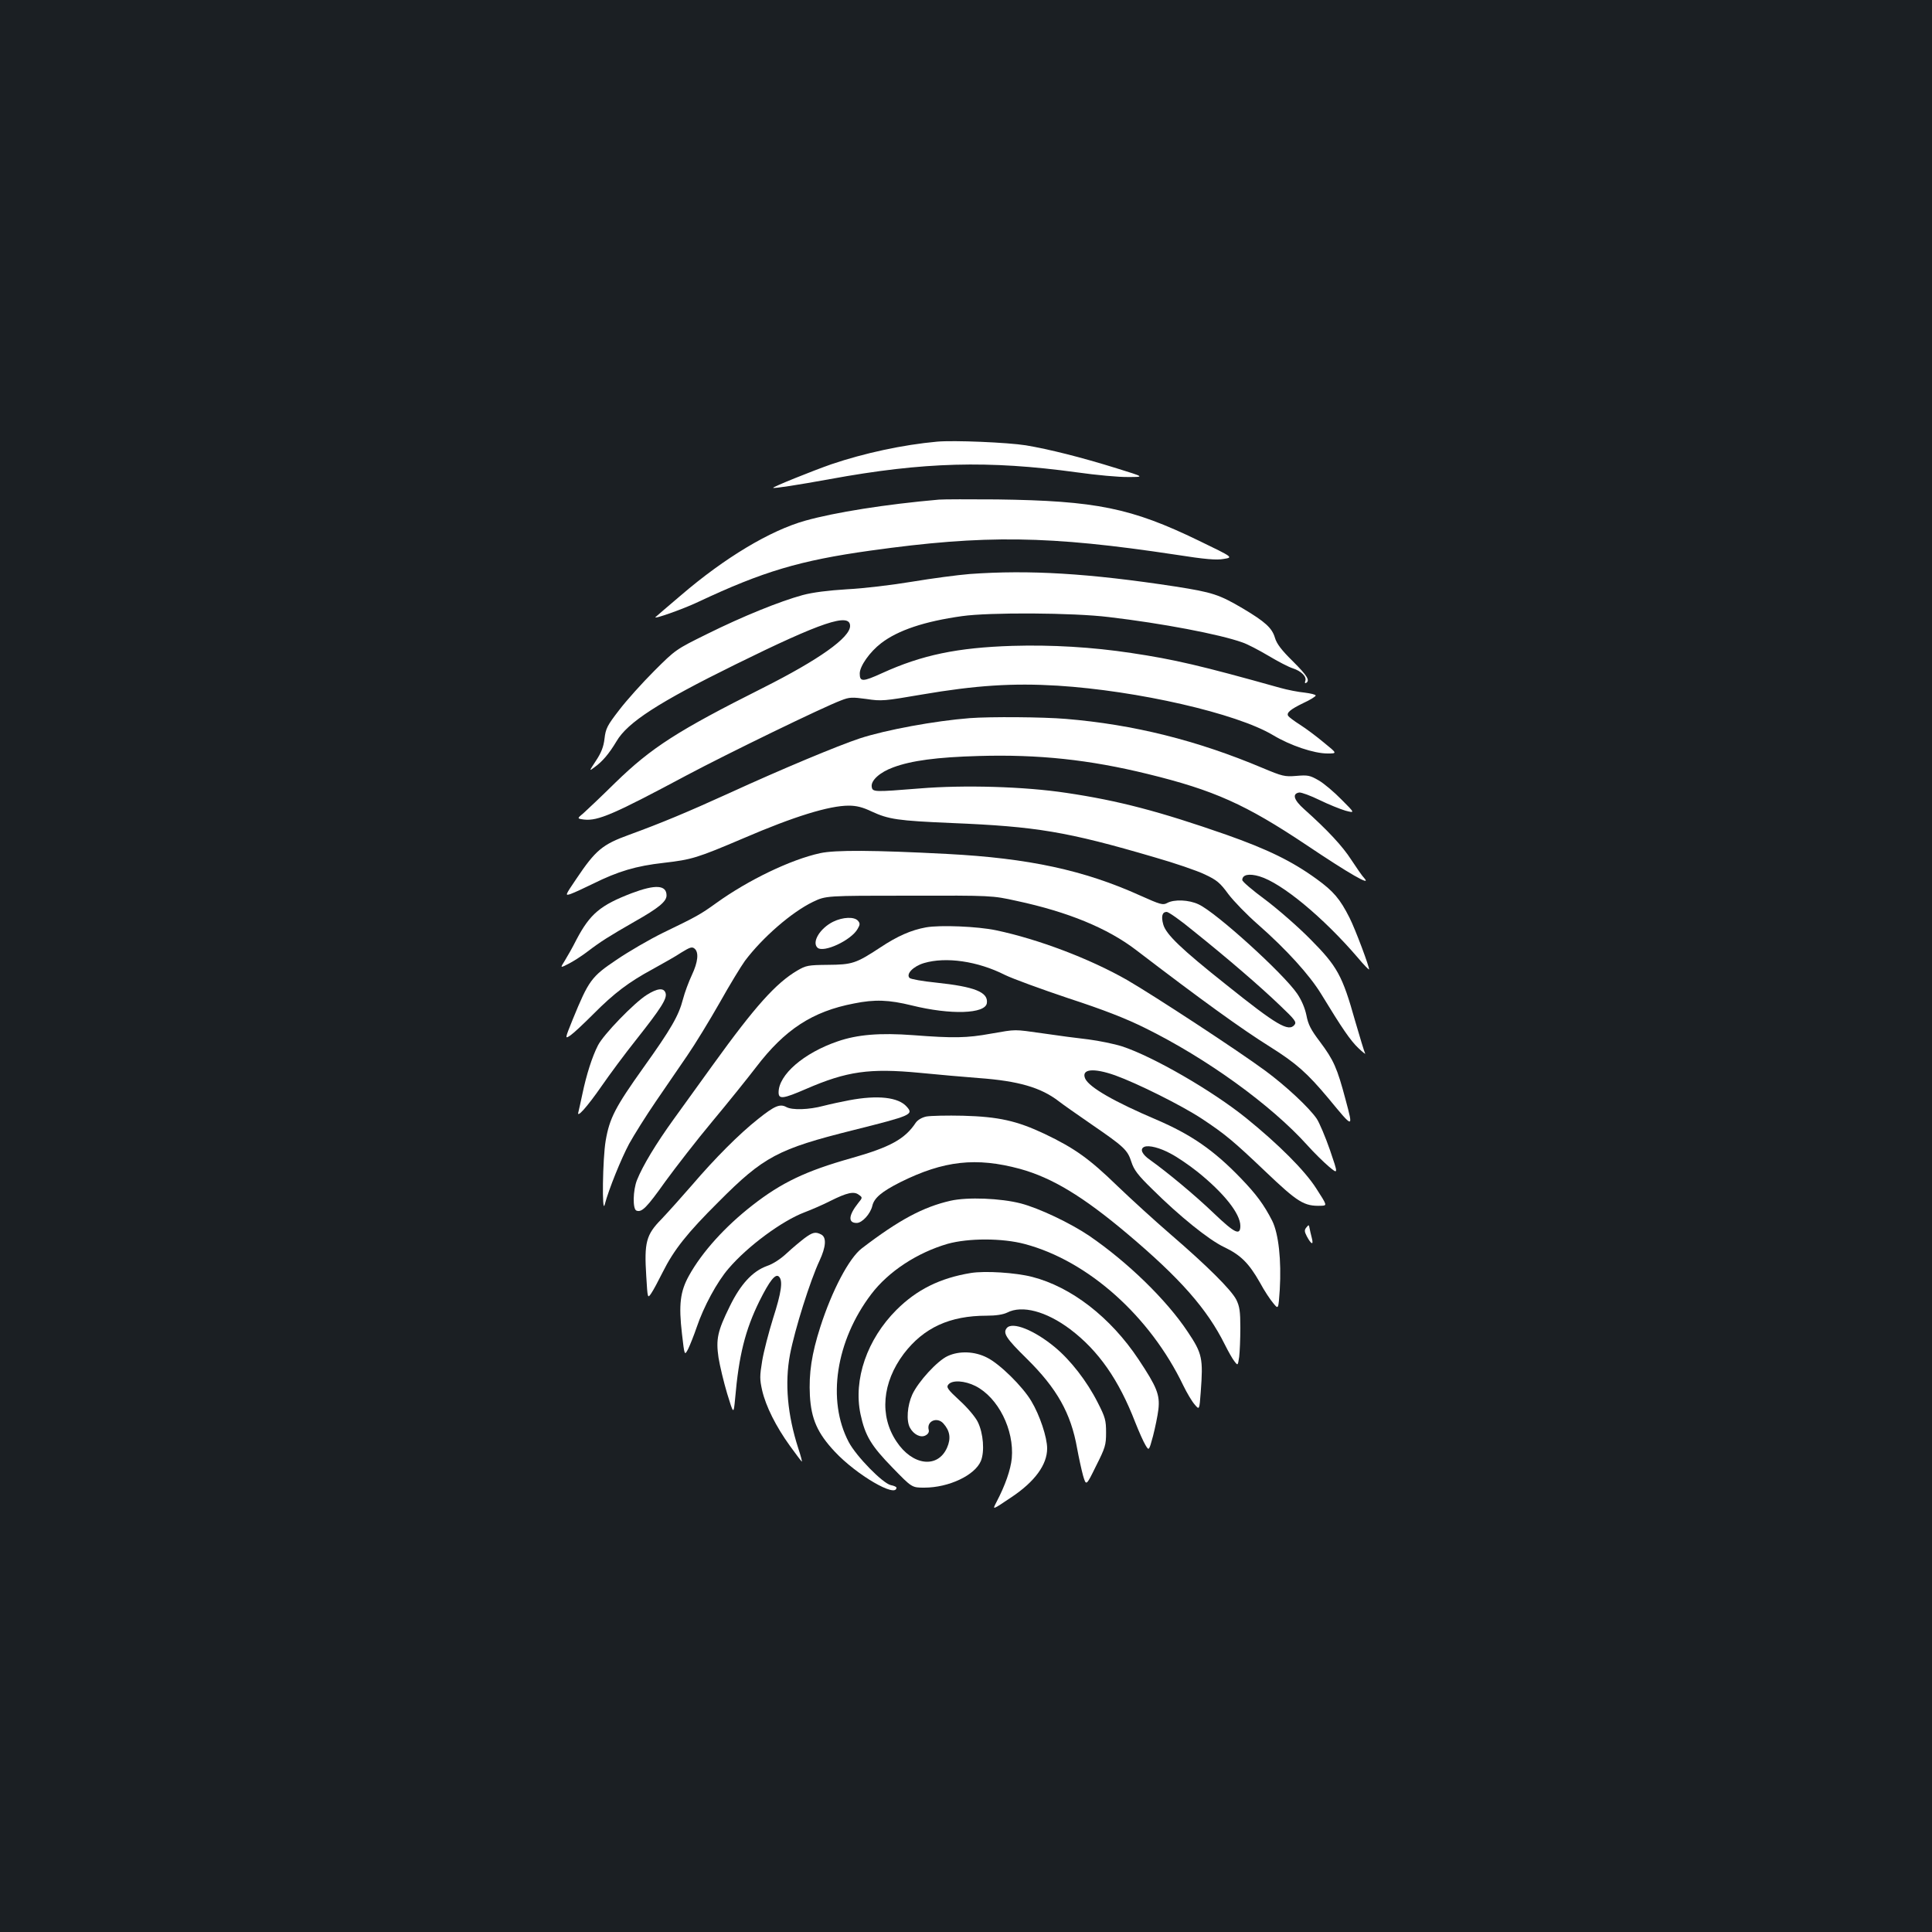 <?xml version="1.0" standalone="no"?>
<!DOCTYPE svg PUBLIC "-//W3C//DTD SVG 20010904//EN"
 "http://www.w3.org/TR/2001/REC-SVG-20010904/DTD/svg10.dtd">
<svg version="1.0" xmlns="http://www.w3.org/2000/svg"
 width="1000pt" height="1000pt" viewBox="0 0 1000 1000"
 preserveAspectRatio="xMidYMid meet">
<rect width="100%" height="100%" fill="#1b1f23"/>
<g transform="translate(0,1000) scale(0.1,-0.1)"
fill="#ffffff" stroke="none">
<path d="M4850 7714 c-176 -16 -376 -59 -547 -117 -100 -35 -306 -118 -301
-122 5 -4 122 14 293 45 485 89 821 98 1280 35 99 -14 218 -25 265 -24 85 0
85 0 -60 45 -186 58 -351 99 -470 119 -94 15 -373 27 -460 19z"/>
<path d="M4860 7414 c-275 -24 -539 -66 -692 -109 -182 -51 -417 -192 -642
-385 -71 -60 -131 -112 -133 -114 -15 -14 140 40 222 79 334 157 525 214 890
265 594 83 924 78 1580 -21 153 -24 212 -29 249 -22 50 8 50 8 -130 95 -349
169 -530 206 -1044 213 -140 1 -275 1 -300 -1z"/>
<path d="M5020 7029 c-63 -5 -198 -23 -300 -40 -102 -17 -252 -35 -335 -39
-98 -6 -178 -16 -230 -30 -118 -32 -313 -111 -496 -202 -160 -79 -162 -80
-273 -191 -62 -62 -143 -152 -181 -202 -62 -80 -70 -96 -76 -148 -5 -43 -17
-73 -44 -114 -36 -55 -37 -56 -9 -35 42 30 76 70 115 135 57 98 218 202 614
397 448 221 595 270 595 200 0 -60 -160 -174 -452 -321 -440 -221 -576 -308
-763 -490 -71 -70 -145 -140 -164 -157 -35 -29 -35 -29 2 -34 72 -8 153 27
533 230 209 111 704 352 798 387 43 17 57 17 131 7 78 -12 93 -10 286 23 280
48 472 60 703 46 414 -26 926 -143 1115 -256 90 -54 212 -95 282 -95 51 0 51
0 -18 56 -37 31 -93 73 -123 92 -30 19 -58 40 -62 46 -11 16 10 34 78 67 35
16 64 34 64 39 0 5 -26 11 -57 15 -32 3 -89 14 -128 25 -410 115 -548 147
-769 180 -204 31 -414 43 -616 37 -284 -9 -468 -47 -674 -141 -101 -46 -116
-46 -116 -2 0 38 52 112 111 157 87 67 225 113 419 140 140 20 575 18 760 -5
273 -32 573 -89 690 -131 25 -8 86 -40 135 -69 50 -30 106 -59 126 -65 44 -14
74 -44 65 -66 -3 -9 -2 -13 4 -10 22 13 7 37 -69 113 -58 57 -83 90 -92 121
-15 51 -51 83 -165 151 -124 73 -158 84 -349 114 -451 69 -758 87 -1065 65z"/>
<path d="M5020 6283 c-181 -14 -436 -61 -570 -105 -112 -37 -407 -160 -675
-283 -220 -100 -352 -155 -519 -216 -138 -50 -173 -79 -273 -228 -59 -87 -59
-88 -29 -78 17 6 69 30 116 53 129 64 222 92 366 108 146 17 172 25 414 128
260 112 442 168 543 168 40 0 72 -8 118 -30 89 -41 135 -48 416 -60 437 -18
595 -44 1048 -177 105 -30 222 -70 261 -89 62 -29 79 -43 122 -102 28 -37 96
-107 152 -156 148 -130 268 -262 329 -362 109 -179 151 -240 192 -279 23 -22
39 -34 35 -28 -4 7 -27 83 -52 169 -66 235 -92 282 -232 423 -64 65 -170 157
-234 205 -65 48 -118 93 -118 101 0 28 35 35 89 19 115 -34 331 -213 510 -422
29 -35 55 -61 57 -60 5 6 -71 209 -101 268 -49 97 -83 137 -170 200 -128 93
-254 154 -469 230 -344 120 -556 176 -826 216 -217 33 -531 42 -760 23 -237
-19 -244 -19 -248 9 -5 32 42 75 111 100 93 35 227 53 443 59 310 9 572 -19
874 -93 344 -84 508 -158 821 -367 222 -149 340 -217 301 -173 -11 11 -41 55
-68 96 -45 70 -122 153 -244 262 -54 48 -63 80 -25 86 11 1 58 -16 105 -39 47
-23 107 -47 134 -55 50 -13 50 -13 -20 57 -38 39 -91 84 -119 100 -45 26 -56
28 -115 23 -61 -5 -72 -2 -175 41 -339 143 -668 225 -1018 254 -118 10 -391
12 -497 4z"/>
<path d="M4245 5584 c-152 -33 -372 -139 -536 -257 -85 -61 -101 -70 -279
-156 -69 -34 -176 -96 -239 -139 -130 -87 -144 -107 -226 -307 -42 -104 -42
-104 -11 -83 17 12 69 61 116 108 109 110 185 167 307 233 54 30 122 68 150
87 44 27 55 31 68 20 23 -19 18 -69 -14 -137 -16 -34 -37 -90 -46 -125 -22
-85 -61 -153 -204 -353 -146 -205 -176 -262 -196 -379 -16 -93 -20 -388 -5
-331 21 80 85 237 126 314 26 47 88 146 138 219 50 73 123 180 163 238 40 58
115 181 168 274 52 93 112 191 131 217 91 121 242 252 352 305 67 32 67 32
497 32 430 1 430 1 557 -27 266 -57 470 -141 618 -254 336 -257 546 -409 695
-502 135 -85 191 -135 300 -265 132 -160 130 -159 90 -9 -44 166 -62 206 -133
301 -47 62 -61 89 -70 137 -8 38 -25 78 -48 112 -72 105 -419 420 -510 462
-50 24 -127 27 -163 7 -22 -12 -35 -8 -140 39 -290 131 -577 193 -998 215
-382 20 -581 21 -658 4z m1930 -401 c180 -144 349 -290 449 -386 80 -76 88
-87 76 -102 -31 -37 -92 -1 -353 208 -233 185 -312 261 -326 312 -12 43 -5 65
18 65 9 0 71 -43 136 -97z"/>
<path d="M3270 5377 c-162 -62 -216 -107 -286 -240 -20 -40 -48 -89 -61 -110
-24 -38 -24 -38 19 -16 24 12 68 40 98 63 71 54 111 79 245 156 124 70 165
104 165 135 0 55 -58 58 -180 12z"/>
<path d="M4312 5229 c-68 -34 -111 -105 -81 -134 31 -29 175 38 208 97 13 22
13 29 2 42 -19 22 -78 20 -129 -5z"/>
<path d="M4793 5200 c-77 -14 -148 -45 -238 -105 -125 -82 -144 -88 -270 -89
-102 -1 -113 -3 -159 -30 -110 -65 -218 -185 -437 -489 -63 -87 -154 -213
-202 -280 -91 -126 -160 -240 -190 -315 -21 -53 -23 -150 -3 -158 28 -11 54
16 150 151 54 74 163 215 245 313 81 97 182 223 225 279 148 194 291 288 506
329 108 22 181 19 299 -10 202 -50 381 -44 389 12 8 57 -64 85 -263 106 -69 7
-131 18 -137 24 -20 20 18 60 74 77 114 34 279 10 419 -61 41 -20 189 -74 329
-121 181 -59 296 -104 395 -153 321 -158 655 -400 842 -608 34 -38 84 -87 111
-110 49 -41 49 -41 6 85 -24 69 -55 142 -69 163 -40 58 -159 169 -266 248
-141 104 -576 389 -716 470 -193 110 -459 211 -678 257 -95 20 -289 28 -362
15z"/>
<path d="M3347 4850 c-65 -41 -224 -205 -252 -261 -30 -58 -60 -153 -80 -249
-9 -41 -18 -84 -21 -95 -12 -38 44 24 121 135 40 58 120 166 179 240 128 162
160 212 151 240 -9 29 -43 25 -98 -10z"/>
<path d="M5130 4650 c-126 -23 -194 -24 -403 -8 -173 13 -290 3 -391 -32 -176
-60 -306 -173 -306 -264 0 -37 23 -34 143 18 210 91 327 108 588 83 90 -9 228
-21 305 -27 206 -15 322 -49 414 -120 19 -15 96 -69 170 -120 169 -116 186
-132 206 -194 13 -41 34 -69 108 -141 140 -139 292 -262 372 -300 86 -41 128
-83 185 -183 23 -43 55 -91 70 -108 26 -32 26 -32 33 70 9 153 -6 290 -39 357
-43 84 -82 137 -164 222 -139 144 -255 224 -434 301 -221 94 -349 168 -370
213 -22 50 42 57 155 17 114 -41 343 -155 448 -224 121 -80 164 -116 329 -273
169 -161 201 -181 289 -178 32 1 32 1 -26 91 -59 92 -194 227 -362 363 -176
142 -481 318 -642 371 -41 13 -120 29 -174 36 -54 6 -160 20 -234 31 -157 22
-136 22 -270 -1z m931 -622 c31 -16 93 -58 137 -93 137 -110 222 -217 222
-280 0 -52 -28 -39 -135 63 -101 97 -245 216 -332 278 -42 29 -55 57 -30 68
23 10 82 -5 138 -36z"/>
<path d="M4395 4305 c-38 -7 -98 -20 -133 -29 -75 -20 -161 -23 -192 -6 -33
18 -61 6 -145 -61 -99 -78 -226 -206 -344 -344 -52 -60 -123 -139 -157 -175
-80 -81 -90 -121 -79 -295 7 -117 7 -117 26 -89 11 16 37 65 59 109 58 116
126 202 290 365 233 234 307 273 695 370 303 76 315 81 278 122 -43 49 -150
61 -298 33z"/>
<path d="M4795 4221 c-24 -5 -45 -18 -55 -32 -56 -85 -133 -127 -335 -184
-234 -66 -360 -126 -511 -244 -140 -109 -260 -241 -328 -364 -45 -81 -54 -149
-36 -302 13 -113 13 -113 32 -77 10 21 30 71 44 112 36 107 106 236 165 304
99 116 277 247 393 291 37 14 97 40 134 59 86 43 122 51 147 32 20 -14 20 -15
-3 -43 -50 -63 -54 -103 -8 -103 29 0 71 47 81 88 9 41 48 74 145 123 225 112
393 130 619 69 167 -46 327 -143 556 -336 274 -231 413 -389 505 -574 18 -36
40 -75 50 -87 17 -22 17 -22 24 24 3 25 6 93 6 150 0 86 -4 111 -21 146 -27
52 -151 175 -339 337 -80 69 -204 182 -277 252 -144 140 -221 195 -376 269
-144 68 -239 89 -422 94 -82 2 -168 0 -190 -4z"/>
<path d="M4920 3785 c-141 -32 -267 -99 -460 -247 -65 -50 -153 -216 -214
-406 -45 -140 -60 -240 -54 -356 7 -121 39 -194 129 -290 112 -120 319 -241
319 -186 0 4 -13 10 -29 13 -42 9 -179 149 -218 223 -114 216 -67 524 117 766
89 117 237 214 395 260 108 30 283 30 399 -1 328 -87 649 -374 821 -733 18
-37 44 -81 58 -97 25 -30 25 -30 32 64 13 174 8 199 -67 311 -110 166 -312
362 -511 498 -98 66 -258 142 -353 167 -104 27 -276 34 -364 14z"/>
<path d="M6762 3647 c-11 -13 -11 -21 2 -46 23 -43 36 -48 26 -9 -5 18 -10 42
-12 52 -3 17 -4 18 -16 3z"/>
<path d="M4164 3591 c-21 -16 -62 -50 -91 -77 -32 -30 -71 -56 -104 -67 -74
-27 -136 -94 -192 -209 -63 -128 -72 -169 -58 -265 7 -43 27 -127 45 -187 33
-108 33 -108 41 -25 19 222 52 355 126 505 53 106 83 144 101 126 21 -21 13
-80 -31 -217 -22 -71 -48 -170 -56 -219 -13 -79 -13 -95 0 -153 19 -82 71
-186 143 -286 31 -43 59 -80 62 -82 3 -2 -5 29 -18 68 -56 173 -71 337 -43
486 25 131 105 384 153 486 33 71 37 120 9 135 -30 16 -45 12 -87 -19z"/>
<path d="M5025 3411 c-159 -26 -280 -86 -385 -191 -152 -152 -224 -360 -186
-540 24 -112 55 -163 166 -277 100 -103 100 -103 164 -103 127 0 262 64 293
138 20 49 13 143 -16 202 -12 25 -54 75 -94 111 -63 58 -70 69 -58 83 20 24
84 20 140 -8 118 -60 201 -227 188 -374 -6 -60 -34 -140 -79 -226 -22 -43 -25
-44 78 25 121 81 184 168 184 252 0 57 -38 172 -82 245 -45 76 -164 193 -229
225 -64 33 -144 36 -204 8 -53 -24 -152 -132 -183 -199 -26 -57 -32 -136 -12
-172 19 -35 55 -53 80 -40 14 7 20 18 17 29 -12 46 44 69 76 33 34 -38 40 -77
19 -125 -48 -109 -179 -94 -262 32 -89 133 -74 305 38 454 103 135 238 197
429 197 49 0 85 6 106 16 77 40 202 7 326 -86 147 -111 252 -262 337 -482 19
-48 43 -102 53 -118 18 -30 18 -30 39 47 11 43 24 105 28 139 8 75 -8 115
-103 258 -145 218 -348 375 -551 427 -86 22 -243 32 -317 20z"/>
<path d="M5211 3126 c-21 -26 -4 -53 104 -159 156 -154 228 -282 260 -463 9
-49 23 -113 31 -142 16 -54 16 -54 67 50 48 95 52 109 52 173 0 63 -4 79 -43
155 -56 111 -141 220 -222 287 -106 88 -220 134 -249 99z"/>
</g>
</svg>

